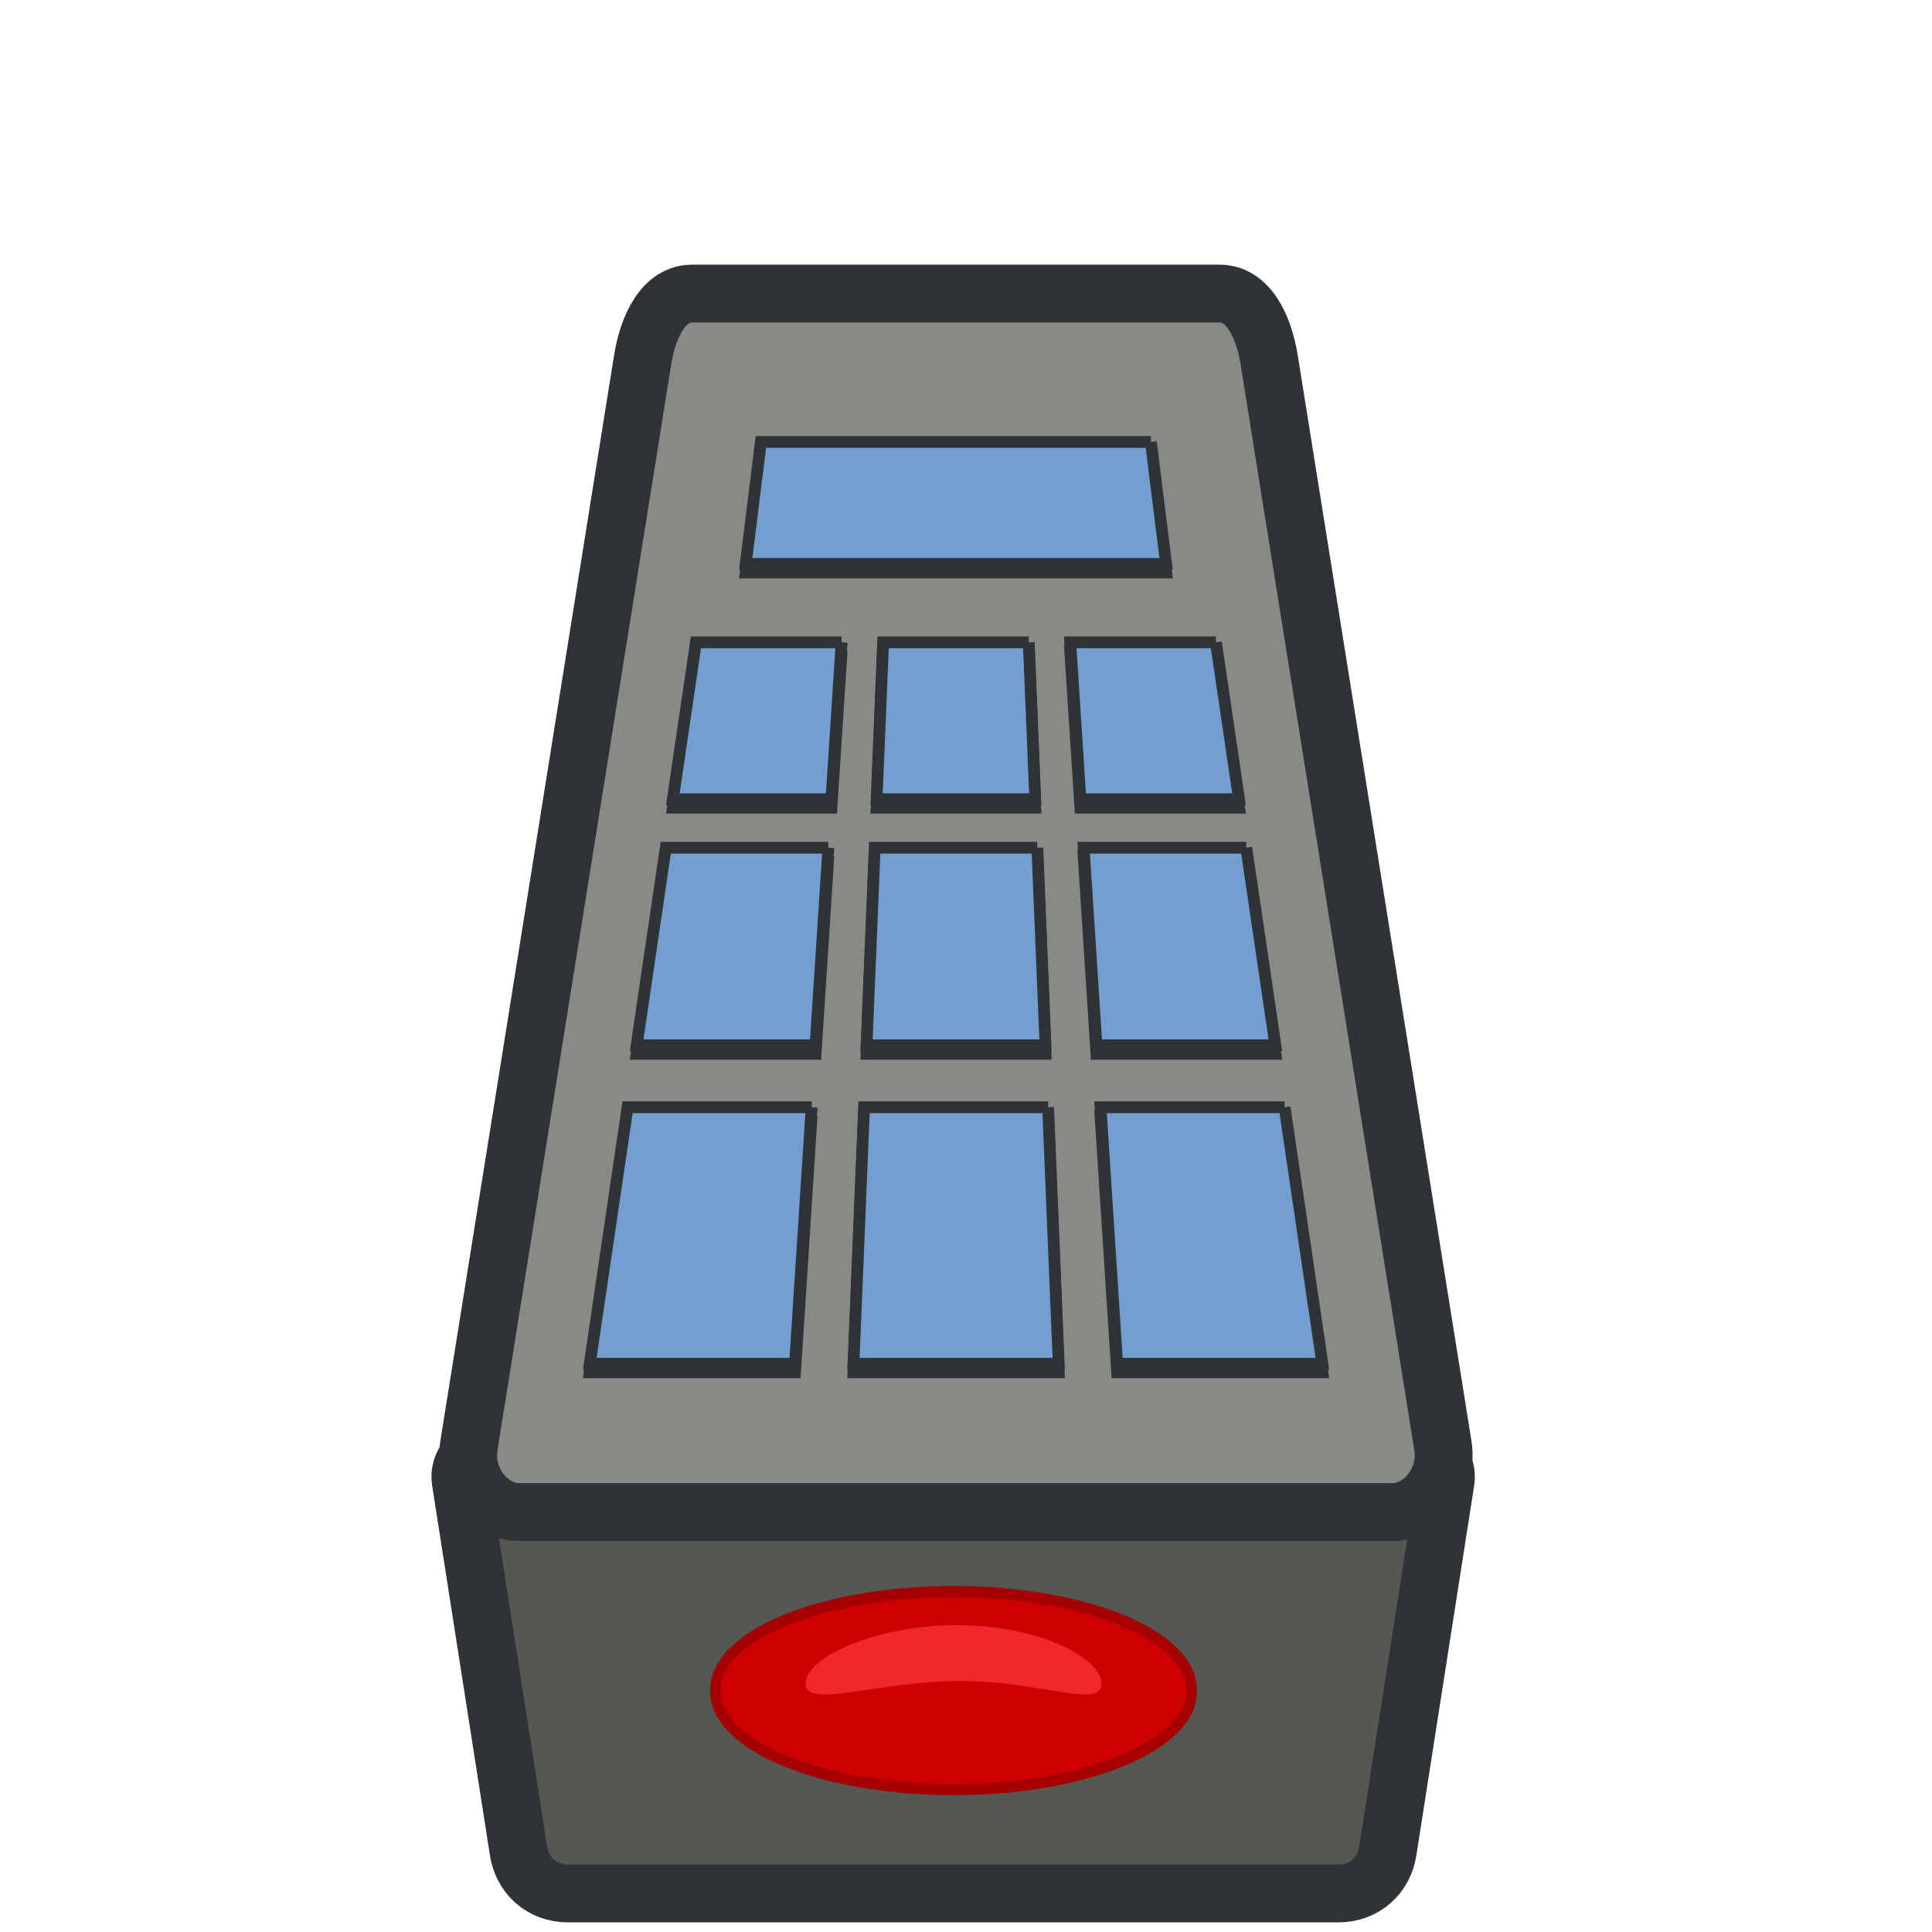 <?xml version="1.0" encoding="UTF-8" standalone="no"?>
<!-- Created with Inkscape (http://www.inkscape.org/) -->

<svg
   xmlns:osb="http://www.openswatchbook.org/uri/2009/osb"
   xmlns:dc="http://purl.org/dc/elements/1.1/"
   xmlns:cc="http://creativecommons.org/ns#"
   xmlns:rdf="http://www.w3.org/1999/02/22-rdf-syntax-ns#"
   xmlns:svg="http://www.w3.org/2000/svg"
   xmlns="http://www.w3.org/2000/svg"
   xmlns:sodipodi="http://sodipodi.sourceforge.net/DTD/sodipodi-0.dtd"
   xmlns:inkscape="http://www.inkscape.org/namespaces/inkscape"
   inkscape:version="0.48.3.1 r9886"
   version="1.1"
   id="svg2985"
   height="64px"
   width="64px"
   sodipodi:docname="ic_launcher.svg"
   inkscape:export-filename="/home/patrick/workspace/RemoteKeyboard/res/drawable-hdpi/ic_launcher.png"
   inkscape:export-xdpi="101.25"
   inkscape:export-ydpi="101.25">
  <sodipodi:namedview
     id="base"
     pagecolor="#ffffff"
     bordercolor="#666666"
     borderopacity="1.0"
     inkscape:pageopacity="0.0"
     inkscape:pageshadow="2"
     inkscape:zoom="10.609375"
     inkscape:cx="32"
     inkscape:cy="32.334621"
     inkscape:current-layer="layer1"
     showgrid="true"
     inkscape:document-units="px"
     inkscape:grid-bbox="true"
     inkscape:window-width="1231"
     inkscape:window-height="1002"
     inkscape:window-x="49"
     inkscape:window-y="0"
     inkscape:window-maximized="1" />
  <defs
     id="defs2987">
    <linearGradient
       id="linearGradient5461"
       osb:paint="solid">
      <stop
         style="stop-color:#8d0000;stop-opacity:1;"
         offset="0"
         id="stop5463" />
    </linearGradient>
    <inkscape:perspective
       sodipodi:type="inkscape:persp3d"
       inkscape:vp_x="0 : 32 : 1"
       inkscape:vp_y="0 : 1000 : 0"
       inkscape:vp_z="64 : 32 : 1"
       inkscape:persp3d-origin="32 : 21.333333 : 1"
       id="perspective3763" />
  </defs>
  <g
     id="layer1"
     inkscape:label="Layer 1"
     inkscape:groupmode="layer">
    <g
       id="g5535" />
    <path
       style="fill:#555753;fill-opacity:1;stroke:#2e3436;stroke-width:1.917;stroke-linejoin:round;stroke-miterlimit:4;stroke-opacity:1;stroke-dasharray:none"
       d="m 16.905,47.664 29.339,0 c 0.91,0 1.762,0.632 1.643,1.397 l -1.917,12.265 c -0.119,0.764 -0.733,1.397 -1.643,1.397 l -25.505,0 c -0.91,0 -1.523,-0.632 -1.643,-1.397 L 15.262,49.06 c -0.12,-0.764 0.733,-1.397 1.643,-1.397 z"
       id="rect3975"
       inkscape:connector-curvature="0"
       sodipodi:nodetypes="sssssssss" />
    <path
       style="fill:#888a85;fill-opacity:1;stroke:#2e3436;stroke-width:1.917;stroke-linejoin:round;stroke-miterlimit:4;stroke-opacity:1;stroke-dasharray:none"
       d="m 22.929,9.726 17.473,0 c 0.91,0 1.449,1 1.643,2.207 l 5.752,35.949 c 0.193,1.208 -0.733,2.207 -1.643,2.207 l -28.977,0 c -0.91,0 -1.836,-1 -1.643,-2.207 L 21.286,11.933 c 0.193,-1.208 0.733,-2.207 1.643,-2.207 z"
       id="rect3977"
       inkscape:connector-curvature="0"
       sodipodi:nodetypes="sssssssss" />
    <path
       sodipodi:type="arc"
       style="fill:#cc0000;fill-opacity:1;stroke:#a40000;stroke-width:0.356;stroke-linejoin:round;stroke-miterlimit:4;stroke-opacity:1;stroke-dasharray:none"
       id="path3982"
       sodipodi:cx="31.763662"
       sodipodi:cy="45.423927"
       sodipodi:rx="8.2245197"
       sodipodi:ry="3.1669128"
       d="m 39.988,45.424 a 8.225,3.167 0 1 1 -16.449,0 8.225,3.167 0 1 1 16.449,0 z"
       transform="matrix(0.959,0,0,1.025,1.125,9.442)" />
    <path
       style="fill:#ef2929;fill-opacity:1;stroke:none"
       d="m 36.483,55.771 c 0,0.86 -1.968,-0.086 -4.674,-0.086 -2.707,0 -5.127,0.945 -5.127,0.086 0,-0.86 2.307,-1.935 5.014,-1.935 2.707,0 4.787,1.076 4.787,1.935 z"
       id="path3987"
       inkscape:connector-curvature="0"
       sodipodi:nodetypes="sssss" />
    <path
       id="path5925"
       style="fill:#2e3436;fill-opacity:1;stroke:#2e3436;stroke-width:0.39;stroke-linejoin:miter;stroke-miterlimit:4;stroke-opacity:1"
       d="m 38.124,14.922 c 0,0 -12.918,0 -12.918,0 0,0 -0.504,4.042 -0.504,4.042 0,0 13.927,0 13.927,0 0,0 -0.504,-4.042 -0.504,-4.042 M 27.879,21.56 c 0,0 -4.825,0 -4.825,0 0,0 -0.766,5.197 -0.766,5.197 0,0 5.255,0 5.255,0 0,0 0.337,-5.197 0.337,-5.197 m 6.199,0 c 0,0 -4.825,0 -4.825,0 0,0 -0.215,5.197 -0.215,5.197 0,0 5.255,0 5.255,0 0,0 -0.215,-5.197 -0.215,-5.197 m 6.199,0 c 0,0 -4.825,0 -4.825,0 0,0 0.337,5.197 0.337,5.197 0,0 5.255,0 5.255,0 0,0 -0.766,-5.197 -0.766,-5.197 m -12.838,6.804 c 0,0 -5.387,0 -5.387,0 0,0 -0.965,6.546 -0.965,6.546 0,0 5.928,0 5.928,0 0,0 0.424,-6.546 0.424,-6.546 m 6.921,0 c 0,0 -5.387,0 -5.387,0 0,0 -0.27,6.546 -0.27,6.546 0,0 5.928,0 5.928,0 0,0 -0.27,-6.546 -0.27,-6.546 m 6.921,0 c 0,0 -5.387,0 -5.387,0 0,0 0.424,6.546 0.424,6.546 0,0 5.928,0 5.928,0 0,0 -0.965,-6.546 -0.965,-6.546 m -14.398,8.597 c 0,0 -6.097,0 -6.097,0 0,0 -1.252,8.497 -1.252,8.497 0,0 6.799,0 6.799,0 0,0 0.551,-8.497 0.551,-8.497 m 7.833,0 c 0,0 -6.097,0 -6.097,0 0,0 -0.351,8.497 -0.351,8.497 0,0 6.799,0 6.799,0 0,0 -0.351,-8.497 -0.351,-8.497 m 7.833,0 c 0,0 -6.097,0 -6.097,0 0,0 0.551,8.497 0.551,8.497 0,0 6.799,0 6.799,0 0,0 -1.252,-8.497 -1.252,-8.497"
       inkscape:connector-curvature="0" />
    <path
       inkscape:connector-curvature="0"
       d="m 38.124,14.64 c 0,0 -12.918,0 -12.918,0 0,0 -0.504,4.042 -0.504,4.042 0,0 13.927,0 13.927,0 0,0 -0.504,-4.042 -0.504,-4.042 M 27.879,21.278 c 0,0 -4.825,0 -4.825,0 0,0 -0.766,5.197 -0.766,5.197 0,0 5.255,0 5.255,0 0,0 0.337,-5.197 0.337,-5.197 m 6.199,0 c 0,0 -4.825,0 -4.825,0 0,0 -0.215,5.197 -0.215,5.197 0,0 5.255,0 5.255,0 0,0 -0.215,-5.197 -0.215,-5.197 m 6.199,0 c 0,0 -4.825,0 -4.825,0 0,0 0.337,5.197 0.337,5.197 0,0 5.255,0 5.255,0 0,0 -0.766,-5.197 -0.766,-5.197 m -12.838,6.804 c 0,0 -5.387,0 -5.387,0 0,0 -0.965,6.545 -0.965,6.545 0,0 5.928,0 5.928,0 0,0 0.424,-6.545 0.424,-6.545 m 6.921,0 c 0,0 -5.387,0 -5.387,0 0,0 -0.27,6.545 -0.27,6.545 0,0 5.928,0 5.928,0 0,0 -0.27,-6.545 -0.27,-6.545 m 6.921,0 c 0,0 -5.387,0 -5.387,0 0,0 0.424,6.545 0.424,6.545 0,0 5.928,0 5.928,0 0,0 -0.965,-6.545 -0.965,-6.545 m -14.398,8.597 c 0,0 -6.097,0 -6.097,0 0,0 -1.252,8.497 -1.252,8.497 0,0 6.799,0 6.799,0 0,0 0.551,-8.497 0.551,-8.497 m 7.833,0 c 0,0 -6.097,0 -6.097,0 0,0 -0.351,8.497 -0.351,8.497 0,0 6.799,0 6.799,0 0,0 -0.351,-8.497 -0.351,-8.497 m 7.833,0 c 0,0 -6.097,0 -6.097,0 0,0 0.551,8.497 0.551,8.497 0,0 6.799,0 6.799,0 0,0 -1.252,-8.497 -1.252,-8.497"
       style="fill:#729fcf;fill-opacity:1;stroke:#2e3436;stroke-width:0.39;stroke-linejoin:miter;stroke-miterlimit:4;stroke-opacity:1"
       id="rect5816" />
  </g>
</svg>

